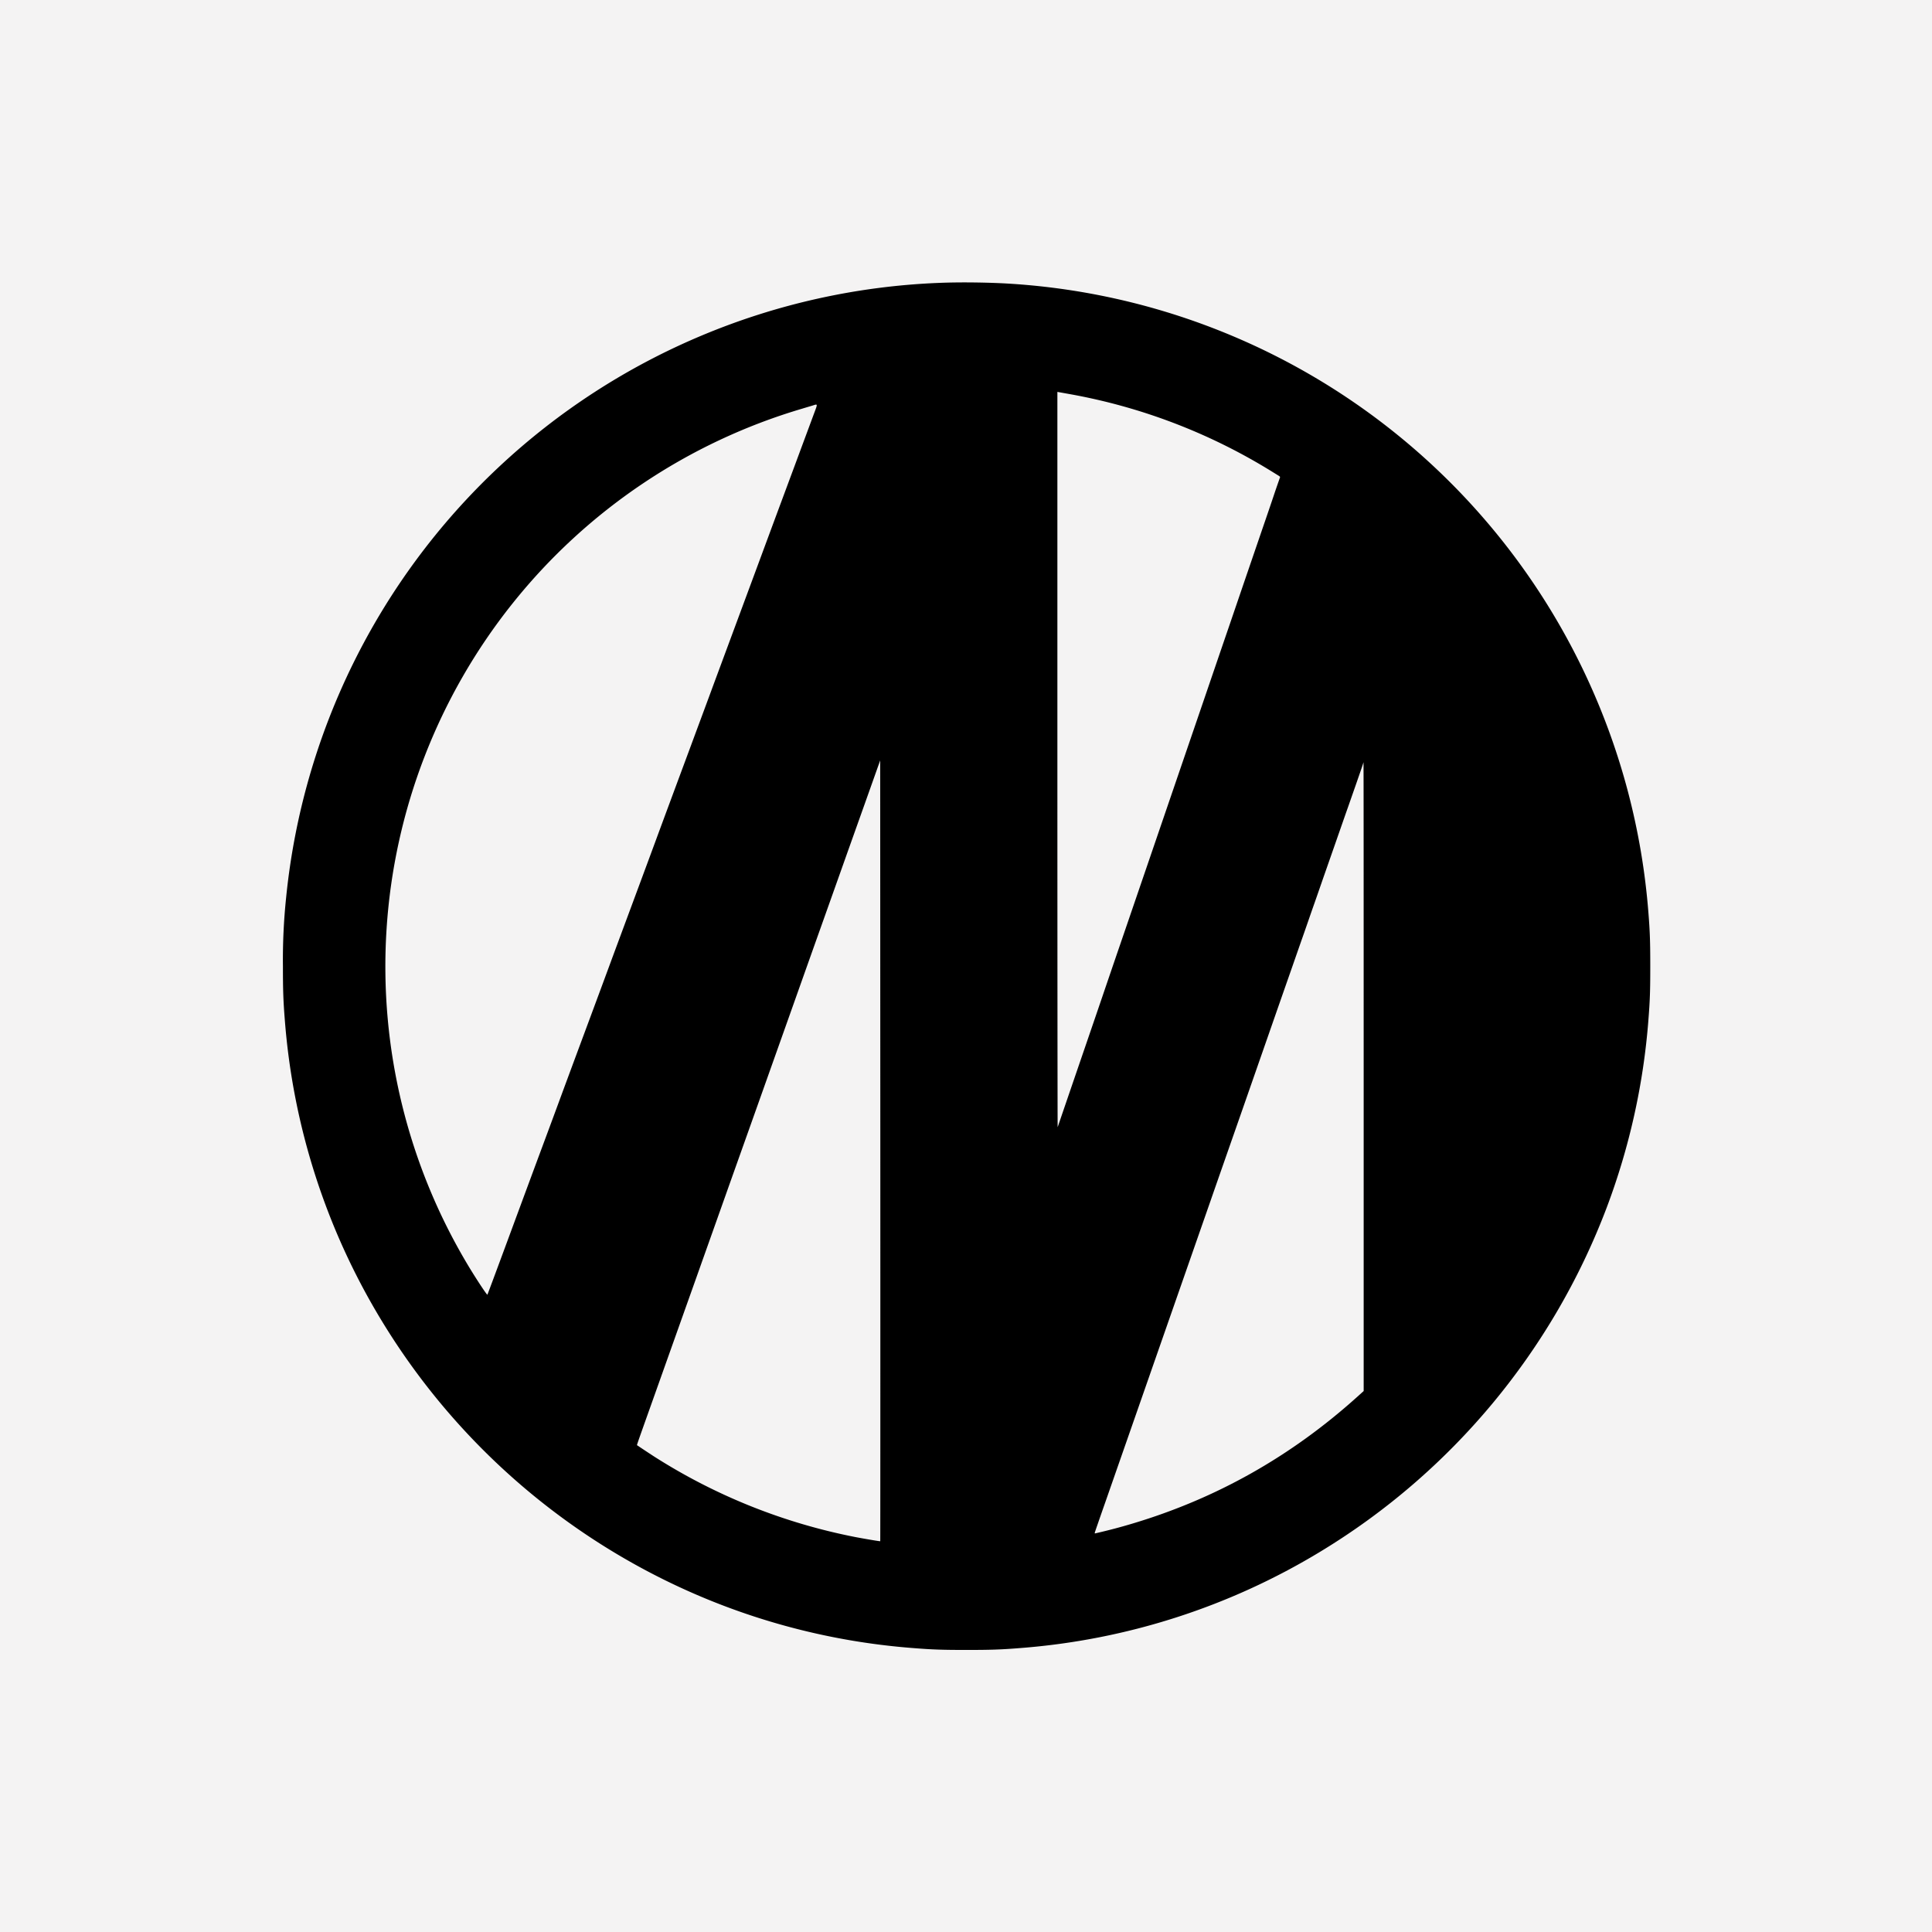 <svg id="Layer_1" data-name="Layer 1" xmlns="http://www.w3.org/2000/svg" viewBox="0 0 1200 1200"><defs><style>.cls-1{fill:#f4f3f3;}</style></defs><rect class="cls-1" width="1200" height="1200"/><path d="M584,175.68A424.37,424.37,0,0,0,177.73,557.4a373.7,373.7,0,0,0-2,42.76c0,15,.23,21.44,1.16,33.14a421.77,421.77,0,0,0,59.84,186.48A426.31,426.31,0,0,0,412.47,981.2a421.27,421.27,0,0,0,154.77,42.45c11.7.94,18.12,1.16,33.13,1.16s21.44-.22,33.14-1.16A421.65,421.65,0,0,0,820,963.81a426.24,426.24,0,0,0,177.93-213.7,421.86,421.86,0,0,0,25.94-116.81c.94-12,1.14-17.85,1.14-33s-.2-21.49-1.14-33.27A424.39,424.39,0,0,0,627.42,176.22C614.39,175.4,596.63,175.17,584,175.68ZM665,244.89a358.73,358.73,0,0,1,124.18,47.49l5.1,3.15c.65.39.87.71.76,1s-2,5.6-4.11,11.92-6.42,18.8-9.48,27.75-8.07,23.54-11.1,32.43l-7.17,21c-2.58,7.48-12.09,35.32-16.28,47.58s-11.19,32.68-32.85,96c-8.05,23.5-16.2,47.35-18.13,52.95s-6.94,20.25-11.13,32.57-12.18,35.57-17.7,51.68S657,699.9,656.93,700.13s-.17-102.43-.17-228.14l0-228.57.65.11ZM505.45,257.27c-3.32,9-4.65,12.51-11.84,31.94-3.63,9.74-8.1,21.84-10,26.91-3.26,8.8-4.36,11.75-12.06,32.56-1.87,5.07-8.44,22.77-14.59,39.37s-13.17,35.51-15.58,42.05-8.38,22.6-13.22,35.68c-9.71,26.14-17.08,46-21.1,56.93-3.14,8.52-12.88,34.8-21.1,56.92-3.28,8.86-6.48,17.47-7.08,19.12s-7.78,21.07-16,43.18-15.4,41.55-16,43.19-5.21,14.13-10.28,27.75-14.7,39.68-21.44,57.92S302.85,804,302.73,804.15c-.25.31-5.72-7.9-10.9-16.37a361.25,361.25,0,0,1,206.59-534c2.41-.74,5.21-1.56,6.23-1.87C508.05,250.84,508,250.47,505.45,257.27Zm41.29,700c-.15.14-9-1.36-15.18-2.52A361.18,361.18,0,0,1,406.81,905c-1.7-1.07-11-7.22-11.16-7.39s3.12-9.17,14.84-42.17c3.54-9.94,11.75-33.05,21.86-61.45,4.59-12.94,12.8-36,18.21-51.26s11.87-33.36,14.3-40.21c4.31-12.12,13.57-38.18,22.94-64.57,2.55-7.17,6.6-18.58,9-25.35s8.52-24,13.59-38.23,10.9-30.64,12.94-36.39,7.88-22.15,12.95-36.39,9.48-26.68,9.82-27.61l.6-1.7.08,242.39C546.82,848,546.79,957.13,546.74,957.22ZM847,668.75,847,864l-4.31,3.88c-41.09,36.9-87.31,62.92-139.39,78.47-7.16,2.15-14.1,4-22.76,6-.6.14-.66.11-.49-.6.12-.42,2.92-8.55,6.26-18.07l17.56-50.29c6.34-18.16,12.46-35.68,13.59-38.94,1.7-4.87,19.21-55,34.41-98.55,1.73-5,10.17-29.14,18.75-53.67,20.87-59.78,21-60.26,31.38-89.91,1.75-5,5-14.36,7.28-20.82s5-14.44,6.17-17.73,3.51-10,5.24-15,5.49-15.71,8.35-23.9,6.6-18.94,8.36-23.9c8-22.8,9.34-26.85,9.34-27.07s.06-.29.15-.29S847,561.42,847,668.75Z"/></svg>